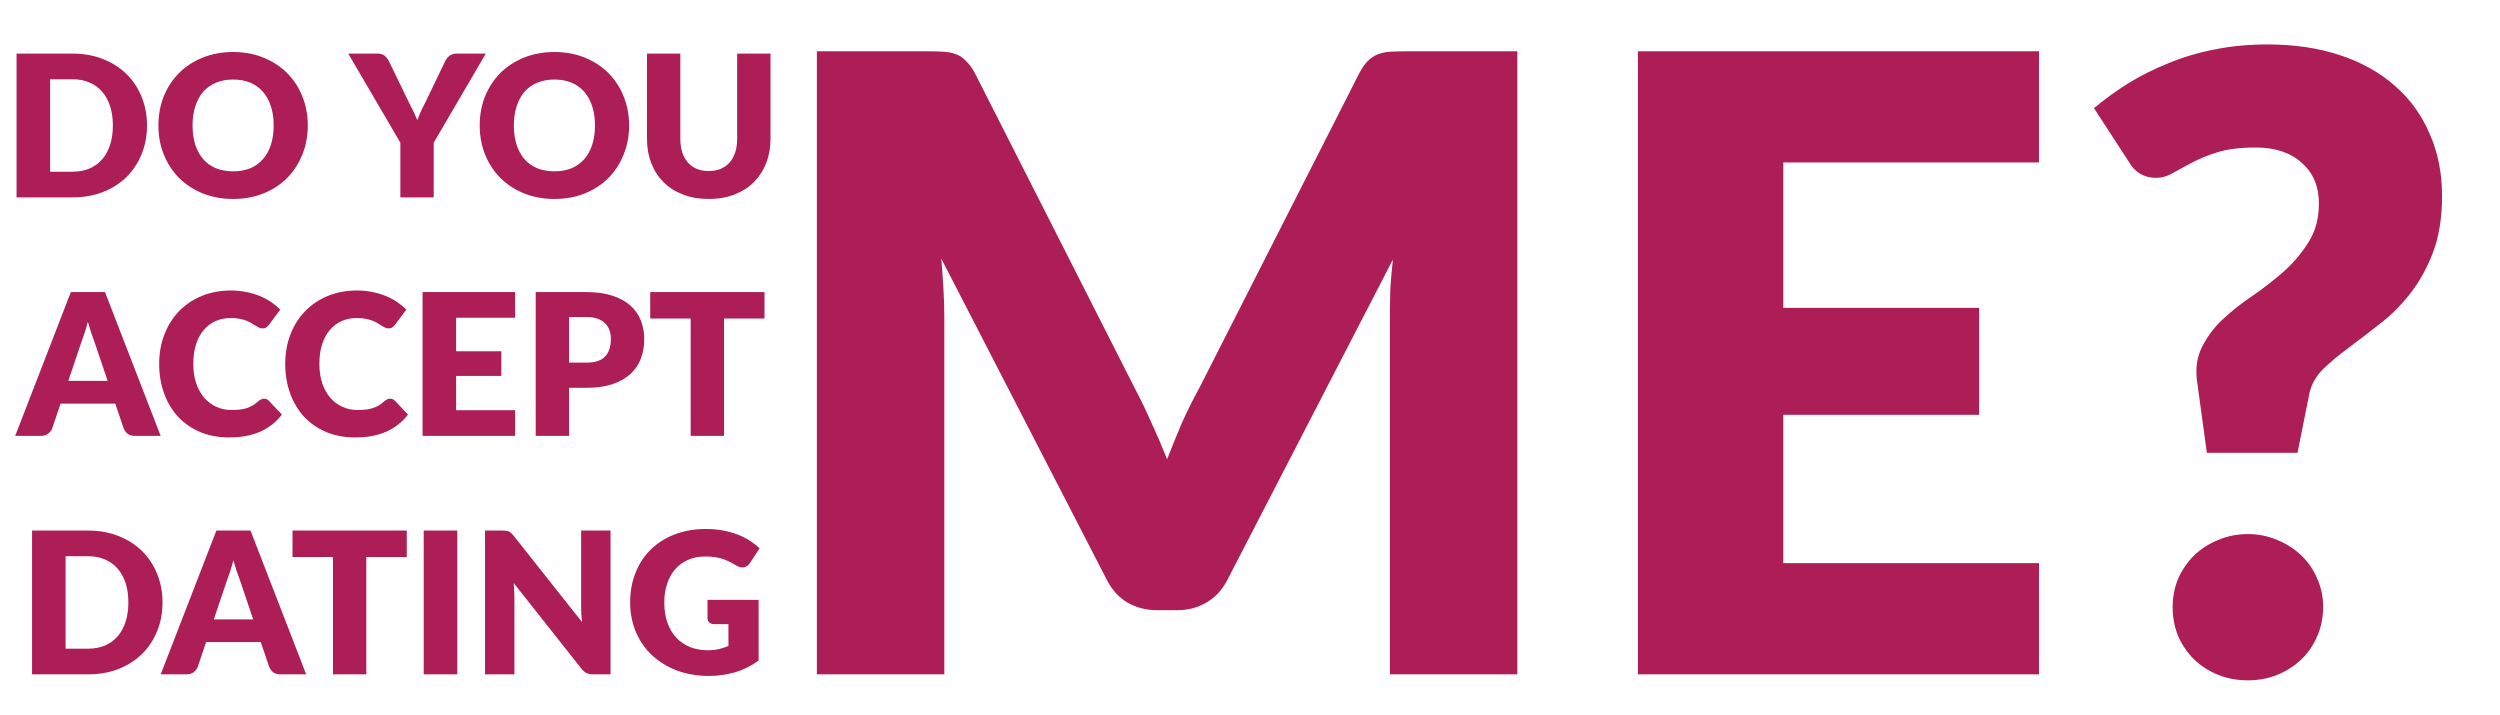 <svg width="304" height="87" viewBox="0 0 304 87" fill="none" xmlns="http://www.w3.org/2000/svg">
<path d="M184.508 6.236V82H169.012V38.424C169.012 37.419 169.029 36.327 169.064 35.148C169.133 33.969 169.237 32.773 169.376 31.56L149.252 70.508C148.628 71.721 147.779 72.64 146.704 73.264C145.664 73.888 144.468 74.2 143.116 74.2H140.724C139.372 74.2 138.159 73.888 137.084 73.264C136.044 72.64 135.212 71.721 134.588 70.508L114.464 31.456C114.568 32.704 114.655 33.935 114.724 35.148C114.793 36.327 114.828 37.419 114.828 38.424V82H99.332V6.236H112.748C113.511 6.236 114.169 6.253 114.724 6.288C115.313 6.323 115.833 6.427 116.284 6.6C116.735 6.773 117.133 7.051 117.48 7.432C117.861 7.779 118.225 8.281 118.572 8.94L138.072 47.368C138.765 48.685 139.424 50.055 140.048 51.476C140.707 52.897 141.331 54.353 141.92 55.844C142.509 54.319 143.116 52.828 143.74 51.372C144.399 49.916 145.092 48.529 145.82 47.212L165.268 8.94C165.615 8.281 165.961 7.779 166.308 7.432C166.689 7.051 167.105 6.773 167.556 6.6C168.007 6.427 168.509 6.323 169.064 6.288C169.653 6.253 170.329 6.236 171.092 6.236H184.508ZM216.848 19.756V37.436H240.664V50.436H216.848V68.48H247.944V82H199.168V6.236H247.944V19.756H216.848ZM254.625 13.152C255.908 12.077 257.294 11.072 258.785 10.136C260.31 9.2 261.94 8.385 263.673 7.692C265.406 6.964 267.261 6.409 269.237 6.028C271.248 5.612 273.414 5.404 275.737 5.404C278.996 5.404 281.925 5.837 284.525 6.704C287.16 7.571 289.396 8.819 291.233 10.448C293.07 12.043 294.474 13.984 295.445 16.272C296.45 18.525 296.953 21.039 296.953 23.812C296.953 26.447 296.589 28.735 295.861 30.676C295.133 32.583 294.214 34.247 293.105 35.668C291.996 37.089 290.765 38.32 289.413 39.36C288.096 40.4 286.83 41.371 285.617 42.272C284.438 43.139 283.398 44.005 282.497 44.872C281.63 45.739 281.076 46.709 280.833 47.784L279.377 55.064H268.353L267.209 46.692C266.932 44.993 267.105 43.52 267.729 42.272C268.353 40.989 269.202 39.845 270.277 38.84C271.386 37.8 272.617 36.829 273.969 35.928C275.321 34.992 276.586 34.004 277.765 32.964C278.944 31.889 279.932 30.711 280.729 29.428C281.561 28.111 281.977 26.551 281.977 24.748C281.977 22.668 281.284 21.021 279.897 19.808C278.545 18.56 276.673 17.936 274.281 17.936C272.444 17.936 270.901 18.127 269.653 18.508C268.44 18.889 267.382 19.323 266.481 19.808C265.614 20.259 264.852 20.675 264.193 21.056C263.534 21.437 262.876 21.628 262.217 21.628C260.726 21.628 259.617 20.987 258.889 19.704L254.625 13.152ZM264.193 73.836C264.193 72.588 264.418 71.427 264.869 70.352C265.354 69.277 265.996 68.341 266.793 67.544C267.625 66.747 268.596 66.123 269.705 65.672C270.814 65.187 272.028 64.944 273.345 64.944C274.628 64.944 275.824 65.187 276.933 65.672C278.042 66.123 279.013 66.747 279.845 67.544C280.677 68.341 281.318 69.277 281.769 70.352C282.254 71.427 282.497 72.588 282.497 73.836C282.497 75.084 282.254 76.263 281.769 77.372C281.318 78.447 280.677 79.383 279.845 80.18C279.013 80.977 278.042 81.601 276.933 82.052C275.824 82.503 274.628 82.728 273.345 82.728C272.028 82.728 270.814 82.503 269.705 82.052C268.596 81.601 267.625 80.977 266.793 80.18C265.996 79.383 265.354 78.447 264.869 77.372C264.418 76.263 264.193 75.084 264.193 73.836Z" fill="#AD1E57"/>
<path d="M17.876 15.252C17.876 16.516 17.656 17.684 17.216 18.756C16.784 19.82 16.172 20.744 15.38 21.528C14.588 22.304 13.632 22.912 12.512 23.352C11.4 23.784 10.164 24 8.804 24H2.012V6.516H8.804C10.164 6.516 11.4 6.736 12.512 7.176C13.632 7.616 14.588 8.224 15.38 9C16.172 9.776 16.784 10.7 17.216 11.772C17.656 12.836 17.876 13.996 17.876 15.252ZM13.724 15.252C13.724 14.388 13.612 13.608 13.388 12.912C13.164 12.216 12.84 11.628 12.416 11.148C12 10.66 11.488 10.288 10.88 10.032C10.272 9.768 9.58 9.636 8.804 9.636H6.092V20.88H8.804C9.58 20.88 10.272 20.752 10.88 20.496C11.488 20.232 12 19.86 12.416 19.38C12.84 18.892 13.164 18.3 13.388 17.604C13.612 16.908 13.724 16.124 13.724 15.252ZM37.429 15.252C37.429 16.516 37.209 17.692 36.77 18.78C36.337 19.868 35.725 20.816 34.934 21.624C34.142 22.424 33.185 23.052 32.066 23.508C30.953 23.964 29.718 24.192 28.358 24.192C26.997 24.192 25.758 23.964 24.637 23.508C23.517 23.052 22.558 22.424 21.758 21.624C20.965 20.816 20.349 19.868 19.91 18.78C19.477 17.692 19.262 16.516 19.262 15.252C19.262 13.988 19.477 12.812 19.91 11.724C20.349 10.636 20.965 9.692 21.758 8.892C22.558 8.092 23.517 7.464 24.637 7.008C25.758 6.552 26.997 6.324 28.358 6.324C29.718 6.324 30.953 6.556 32.066 7.02C33.185 7.476 34.142 8.104 34.934 8.904C35.725 9.704 36.337 10.648 36.77 11.736C37.209 12.824 37.429 13.996 37.429 15.252ZM33.278 15.252C33.278 14.388 33.166 13.612 32.941 12.924C32.718 12.228 32.394 11.64 31.97 11.16C31.553 10.68 31.041 10.312 30.433 10.056C29.826 9.8 29.134 9.672 28.358 9.672C27.573 9.672 26.873 9.8 26.258 10.056C25.649 10.312 25.134 10.68 24.709 11.16C24.294 11.64 23.974 12.228 23.75 12.924C23.526 13.612 23.413 14.388 23.413 15.252C23.413 16.124 23.526 16.908 23.75 17.604C23.974 18.292 24.294 18.876 24.709 19.356C25.134 19.836 25.649 20.204 26.258 20.46C26.873 20.708 27.573 20.832 28.358 20.832C29.134 20.832 29.826 20.708 30.433 20.46C31.041 20.204 31.553 19.836 31.97 19.356C32.394 18.876 32.718 18.292 32.941 17.604C33.166 16.908 33.278 16.124 33.278 15.252ZM52.739 17.352V24H48.683V17.352L42.347 6.516H45.923C46.275 6.516 46.551 6.6 46.751 6.768C46.959 6.928 47.131 7.136 47.267 7.392L49.739 12.48C49.947 12.88 50.135 13.256 50.303 13.608C50.471 13.952 50.619 14.292 50.747 14.628C50.867 14.284 51.003 13.94 51.155 13.596C51.315 13.244 51.499 12.872 51.707 12.48L54.155 7.392C54.211 7.288 54.279 7.184 54.359 7.08C54.439 6.976 54.531 6.884 54.635 6.804C54.747 6.716 54.871 6.648 55.007 6.6C55.151 6.544 55.307 6.516 55.475 6.516H59.075L52.739 17.352ZM76.5 15.252C76.5 16.516 76.28 17.692 75.84 18.78C75.408 19.868 74.796 20.816 74.004 21.624C73.212 22.424 72.256 23.052 71.136 23.508C70.024 23.964 68.788 24.192 67.428 24.192C66.068 24.192 64.828 23.964 63.708 23.508C62.588 23.052 61.628 22.424 60.828 21.624C60.036 20.816 59.42 19.868 58.98 18.78C58.548 17.692 58.332 16.516 58.332 15.252C58.332 13.988 58.548 12.812 58.98 11.724C59.42 10.636 60.036 9.692 60.828 8.892C61.628 8.092 62.588 7.464 63.708 7.008C64.828 6.552 66.068 6.324 67.428 6.324C68.788 6.324 70.024 6.556 71.136 7.02C72.256 7.476 73.212 8.104 74.004 8.904C74.796 9.704 75.408 10.648 75.84 11.736C76.28 12.824 76.5 13.996 76.5 15.252ZM72.348 15.252C72.348 14.388 72.236 13.612 72.012 12.924C71.788 12.228 71.464 11.64 71.04 11.16C70.624 10.68 70.112 10.312 69.504 10.056C68.896 9.8 68.204 9.672 67.428 9.672C66.644 9.672 65.944 9.8 65.328 10.056C64.72 10.312 64.204 10.68 63.78 11.16C63.364 11.64 63.044 12.228 62.82 12.924C62.596 13.612 62.484 14.388 62.484 15.252C62.484 16.124 62.596 16.908 62.82 17.604C63.044 18.292 63.364 18.876 63.78 19.356C64.204 19.836 64.72 20.204 65.328 20.46C65.944 20.708 66.644 20.832 67.428 20.832C68.204 20.832 68.896 20.708 69.504 20.46C70.112 20.204 70.624 19.836 71.04 19.356C71.464 18.876 71.788 18.292 72.012 17.604C72.236 16.908 72.348 16.124 72.348 15.252ZM86.183 20.796C86.727 20.796 87.211 20.708 87.635 20.532C88.067 20.348 88.431 20.088 88.727 19.752C89.023 19.416 89.247 19.008 89.399 18.528C89.559 18.04 89.639 17.488 89.639 16.872V6.516H93.695V16.872C93.695 17.944 93.519 18.928 93.167 19.824C92.823 20.72 92.327 21.492 91.679 22.14C91.031 22.788 90.243 23.292 89.315 23.652C88.387 24.012 87.343 24.192 86.183 24.192C85.015 24.192 83.967 24.012 83.039 23.652C82.111 23.292 81.323 22.788 80.675 22.14C80.027 21.492 79.531 20.72 79.187 19.824C78.843 18.928 78.671 17.944 78.671 16.872V6.516H82.727V16.86C82.727 17.476 82.803 18.028 82.955 18.516C83.115 18.996 83.343 19.408 83.639 19.752C83.935 20.088 84.295 20.348 84.719 20.532C85.151 20.708 85.639 20.796 86.183 20.796ZM13.091 46.316L11.472 41.528C11.351 41.224 11.223 40.868 11.088 40.46C10.951 40.044 10.816 39.596 10.68 39.116C10.559 39.604 10.431 40.056 10.296 40.472C10.159 40.888 10.031 41.248 9.912 41.552L8.304 46.316H13.091ZM19.535 53H16.392C16.04 53 15.755 52.92 15.54 52.76C15.323 52.592 15.159 52.38 15.047 52.124L14.015 49.076H7.368L6.336 52.124C6.248 52.348 6.088 52.552 5.856 52.736C5.632 52.912 5.352 53 5.016 53H1.848L8.616 35.516H12.768L19.535 53ZM32.112 48.476C32.208 48.476 32.304 48.496 32.4 48.536C32.496 48.568 32.588 48.628 32.676 48.716L34.284 50.408C33.58 51.328 32.696 52.024 31.632 52.496C30.576 52.96 29.324 53.192 27.876 53.192C26.548 53.192 25.356 52.968 24.3 52.52C23.252 52.064 22.36 51.44 21.624 50.648C20.896 49.848 20.336 48.904 19.944 47.816C19.552 46.72 19.356 45.532 19.356 44.252C19.356 42.948 19.568 41.752 19.992 40.664C20.416 39.568 21.012 38.624 21.78 37.832C22.548 37.04 23.468 36.424 24.54 35.984C25.612 35.544 26.792 35.324 28.08 35.324C28.736 35.324 29.352 35.384 29.928 35.504C30.512 35.616 31.056 35.776 31.56 35.984C32.064 36.184 32.528 36.428 32.952 36.716C33.376 37.004 33.752 37.316 34.08 37.652L32.712 39.488C32.624 39.6 32.52 39.704 32.4 39.8C32.28 39.888 32.112 39.932 31.896 39.932C31.752 39.932 31.616 39.9 31.488 39.836C31.36 39.772 31.224 39.696 31.08 39.608C30.936 39.512 30.776 39.412 30.6 39.308C30.432 39.196 30.228 39.096 29.988 39.008C29.756 38.912 29.48 38.832 29.16 38.768C28.848 38.704 28.48 38.672 28.056 38.672C27.384 38.672 26.768 38.796 26.208 39.044C25.656 39.292 25.176 39.656 24.768 40.136C24.368 40.608 24.056 41.192 23.832 41.888C23.616 42.576 23.508 43.364 23.508 44.252C23.508 45.148 23.628 45.944 23.868 46.64C24.116 47.336 24.448 47.924 24.864 48.404C25.288 48.876 25.78 49.236 26.34 49.484C26.9 49.732 27.5 49.856 28.14 49.856C28.508 49.856 28.844 49.84 29.148 49.808C29.452 49.768 29.736 49.708 30 49.628C30.264 49.54 30.512 49.428 30.744 49.292C30.976 49.148 31.212 48.968 31.452 48.752C31.548 48.672 31.652 48.608 31.764 48.56C31.876 48.504 31.992 48.476 32.112 48.476ZM47.44 48.476C47.536 48.476 47.632 48.496 47.728 48.536C47.824 48.568 47.916 48.628 48.004 48.716L49.612 50.408C48.908 51.328 48.024 52.024 46.96 52.496C45.904 52.96 44.652 53.192 43.204 53.192C41.876 53.192 40.684 52.968 39.628 52.52C38.58 52.064 37.688 51.44 36.952 50.648C36.224 49.848 35.664 48.904 35.272 47.816C34.88 46.72 34.684 45.532 34.684 44.252C34.684 42.948 34.896 41.752 35.32 40.664C35.744 39.568 36.34 38.624 37.108 37.832C37.876 37.04 38.796 36.424 39.868 35.984C40.94 35.544 42.12 35.324 43.408 35.324C44.064 35.324 44.68 35.384 45.256 35.504C45.84 35.616 46.384 35.776 46.888 35.984C47.392 36.184 47.856 36.428 48.28 36.716C48.704 37.004 49.08 37.316 49.408 37.652L48.04 39.488C47.952 39.6 47.848 39.704 47.728 39.8C47.608 39.888 47.44 39.932 47.224 39.932C47.08 39.932 46.944 39.9 46.816 39.836C46.688 39.772 46.552 39.696 46.408 39.608C46.264 39.512 46.104 39.412 45.928 39.308C45.76 39.196 45.556 39.096 45.316 39.008C45.084 38.912 44.808 38.832 44.488 38.768C44.176 38.704 43.808 38.672 43.384 38.672C42.712 38.672 42.096 38.796 41.536 39.044C40.984 39.292 40.504 39.656 40.096 40.136C39.696 40.608 39.384 41.192 39.16 41.888C38.944 42.576 38.836 43.364 38.836 44.252C38.836 45.148 38.956 45.944 39.196 46.64C39.444 47.336 39.776 47.924 40.192 48.404C40.616 48.876 41.108 49.236 41.668 49.484C42.228 49.732 42.828 49.856 43.468 49.856C43.836 49.856 44.172 49.84 44.476 49.808C44.78 49.768 45.064 49.708 45.328 49.628C45.592 49.54 45.84 49.428 46.072 49.292C46.304 49.148 46.54 48.968 46.78 48.752C46.876 48.672 46.98 48.608 47.092 48.56C47.204 48.504 47.32 48.476 47.44 48.476ZM55.463 38.636V42.716H60.959V45.716H55.463V49.88H62.639V53H51.383V35.516H62.639V38.636H55.463ZM71.309 44.096C72.365 44.096 73.125 43.844 73.589 43.34C74.053 42.836 74.285 42.132 74.285 41.228C74.285 40.828 74.225 40.464 74.105 40.136C73.985 39.808 73.801 39.528 73.553 39.296C73.313 39.056 73.005 38.872 72.629 38.744C72.261 38.616 71.821 38.552 71.309 38.552H69.197V44.096H71.309ZM71.309 35.516C72.541 35.516 73.597 35.664 74.477 35.96C75.365 36.248 76.093 36.648 76.661 37.16C77.237 37.672 77.661 38.276 77.933 38.972C78.205 39.668 78.341 40.42 78.341 41.228C78.341 42.1 78.201 42.9 77.921 43.628C77.641 44.356 77.213 44.98 76.637 45.5C76.061 46.02 75.329 46.428 74.441 46.724C73.561 47.012 72.517 47.156 71.309 47.156H69.197V53H65.141V35.516H71.309ZM92.962 38.732H88.042V53H83.986V38.732H79.066V35.516H92.962V38.732ZM19.762 73.252C19.762 74.516 19.542 75.684 19.102 76.756C18.67 77.82 18.058 78.744 17.266 79.528C16.474 80.304 15.518 80.912 14.398 81.352C13.286 81.784 12.05 82 10.69 82H3.898V64.516H10.69C12.05 64.516 13.286 64.736 14.398 65.176C15.518 65.616 16.474 66.224 17.266 67C18.058 67.776 18.67 68.7 19.102 69.772C19.542 70.836 19.762 71.996 19.762 73.252ZM15.61 73.252C15.61 72.388 15.498 71.608 15.274 70.912C15.05 70.216 14.726 69.628 14.302 69.148C13.886 68.66 13.374 68.288 12.766 68.032C12.158 67.768 11.466 67.636 10.69 67.636H7.978V78.88H10.69C11.466 78.88 12.158 78.752 12.766 78.496C13.374 78.232 13.886 77.86 14.302 77.38C14.726 76.892 15.05 76.3 15.274 75.604C15.498 74.908 15.61 74.124 15.61 73.252ZM30.787 75.316L29.167 70.528C29.047 70.224 28.919 69.868 28.783 69.46C28.647 69.044 28.511 68.596 28.375 68.116C28.255 68.604 28.127 69.056 27.991 69.472C27.855 69.888 27.727 70.248 27.607 70.552L25.999 75.316H30.787ZM37.231 82H34.087C33.735 82 33.451 81.92 33.235 81.76C33.019 81.592 32.855 81.38 32.743 81.124L31.711 78.076H25.063L24.031 81.124C23.943 81.348 23.783 81.552 23.551 81.736C23.327 81.912 23.047 82 22.711 82H19.543L26.311 64.516H30.463L37.231 82ZM49.462 67.732H44.542V82H40.486V67.732H35.566V64.516H49.462V67.732ZM55.603 82H51.523V64.516H55.603V82ZM74.24 64.516V82H72.129C71.817 82 71.552 81.952 71.337 81.856C71.129 81.752 70.921 81.576 70.713 81.328L62.468 70.9C62.501 71.212 62.52 71.516 62.529 71.812C62.544 72.1 62.553 72.372 62.553 72.628V82H58.977V64.516H61.112C61.288 64.516 61.437 64.524 61.556 64.54C61.676 64.556 61.785 64.588 61.88 64.636C61.977 64.676 62.069 64.736 62.157 64.816C62.245 64.896 62.344 65.004 62.456 65.14L70.772 75.64C70.733 75.304 70.704 74.98 70.689 74.668C70.672 74.348 70.665 74.048 70.665 73.768V64.516H74.24ZM86.033 72.94H92.249V80.32C91.353 80.976 90.397 81.452 89.381 81.748C88.373 82.044 87.317 82.192 86.213 82.192C84.773 82.192 83.461 81.968 82.277 81.52C81.101 81.064 80.093 80.44 79.253 79.648C78.413 78.848 77.765 77.904 77.309 76.816C76.853 75.72 76.625 74.532 76.625 73.252C76.625 71.948 76.841 70.752 77.273 69.664C77.705 68.568 78.321 67.624 79.121 66.832C79.929 66.04 80.901 65.424 82.037 64.984C83.181 64.544 84.457 64.324 85.865 64.324C86.593 64.324 87.277 64.384 87.917 64.504C88.557 64.624 89.145 64.788 89.681 64.996C90.225 65.204 90.721 65.452 91.169 65.74C91.617 66.028 92.017 66.34 92.369 66.676L91.193 68.464C91.009 68.744 90.769 68.916 90.473 68.98C90.185 69.044 89.873 68.972 89.537 68.764C89.217 68.572 88.913 68.408 88.625 68.272C88.345 68.128 88.057 68.012 87.761 67.924C87.465 67.836 87.153 67.772 86.825 67.732C86.497 67.692 86.129 67.672 85.721 67.672C84.961 67.672 84.277 67.808 83.669 68.08C83.061 68.344 82.541 68.72 82.109 69.208C81.685 69.696 81.357 70.284 81.125 70.972C80.893 71.652 80.777 72.412 80.777 73.252C80.777 74.18 80.905 75.004 81.161 75.724C81.417 76.444 81.777 77.052 82.241 77.548C82.713 78.044 83.273 78.424 83.921 78.688C84.577 78.944 85.301 79.072 86.093 79.072C86.581 79.072 87.021 79.024 87.413 78.928C87.813 78.832 88.201 78.704 88.577 78.544V75.892H86.849C86.593 75.892 86.393 75.824 86.249 75.688C86.105 75.552 86.033 75.38 86.033 75.172V72.94Z" fill="#AD1E57"/>
</svg>

